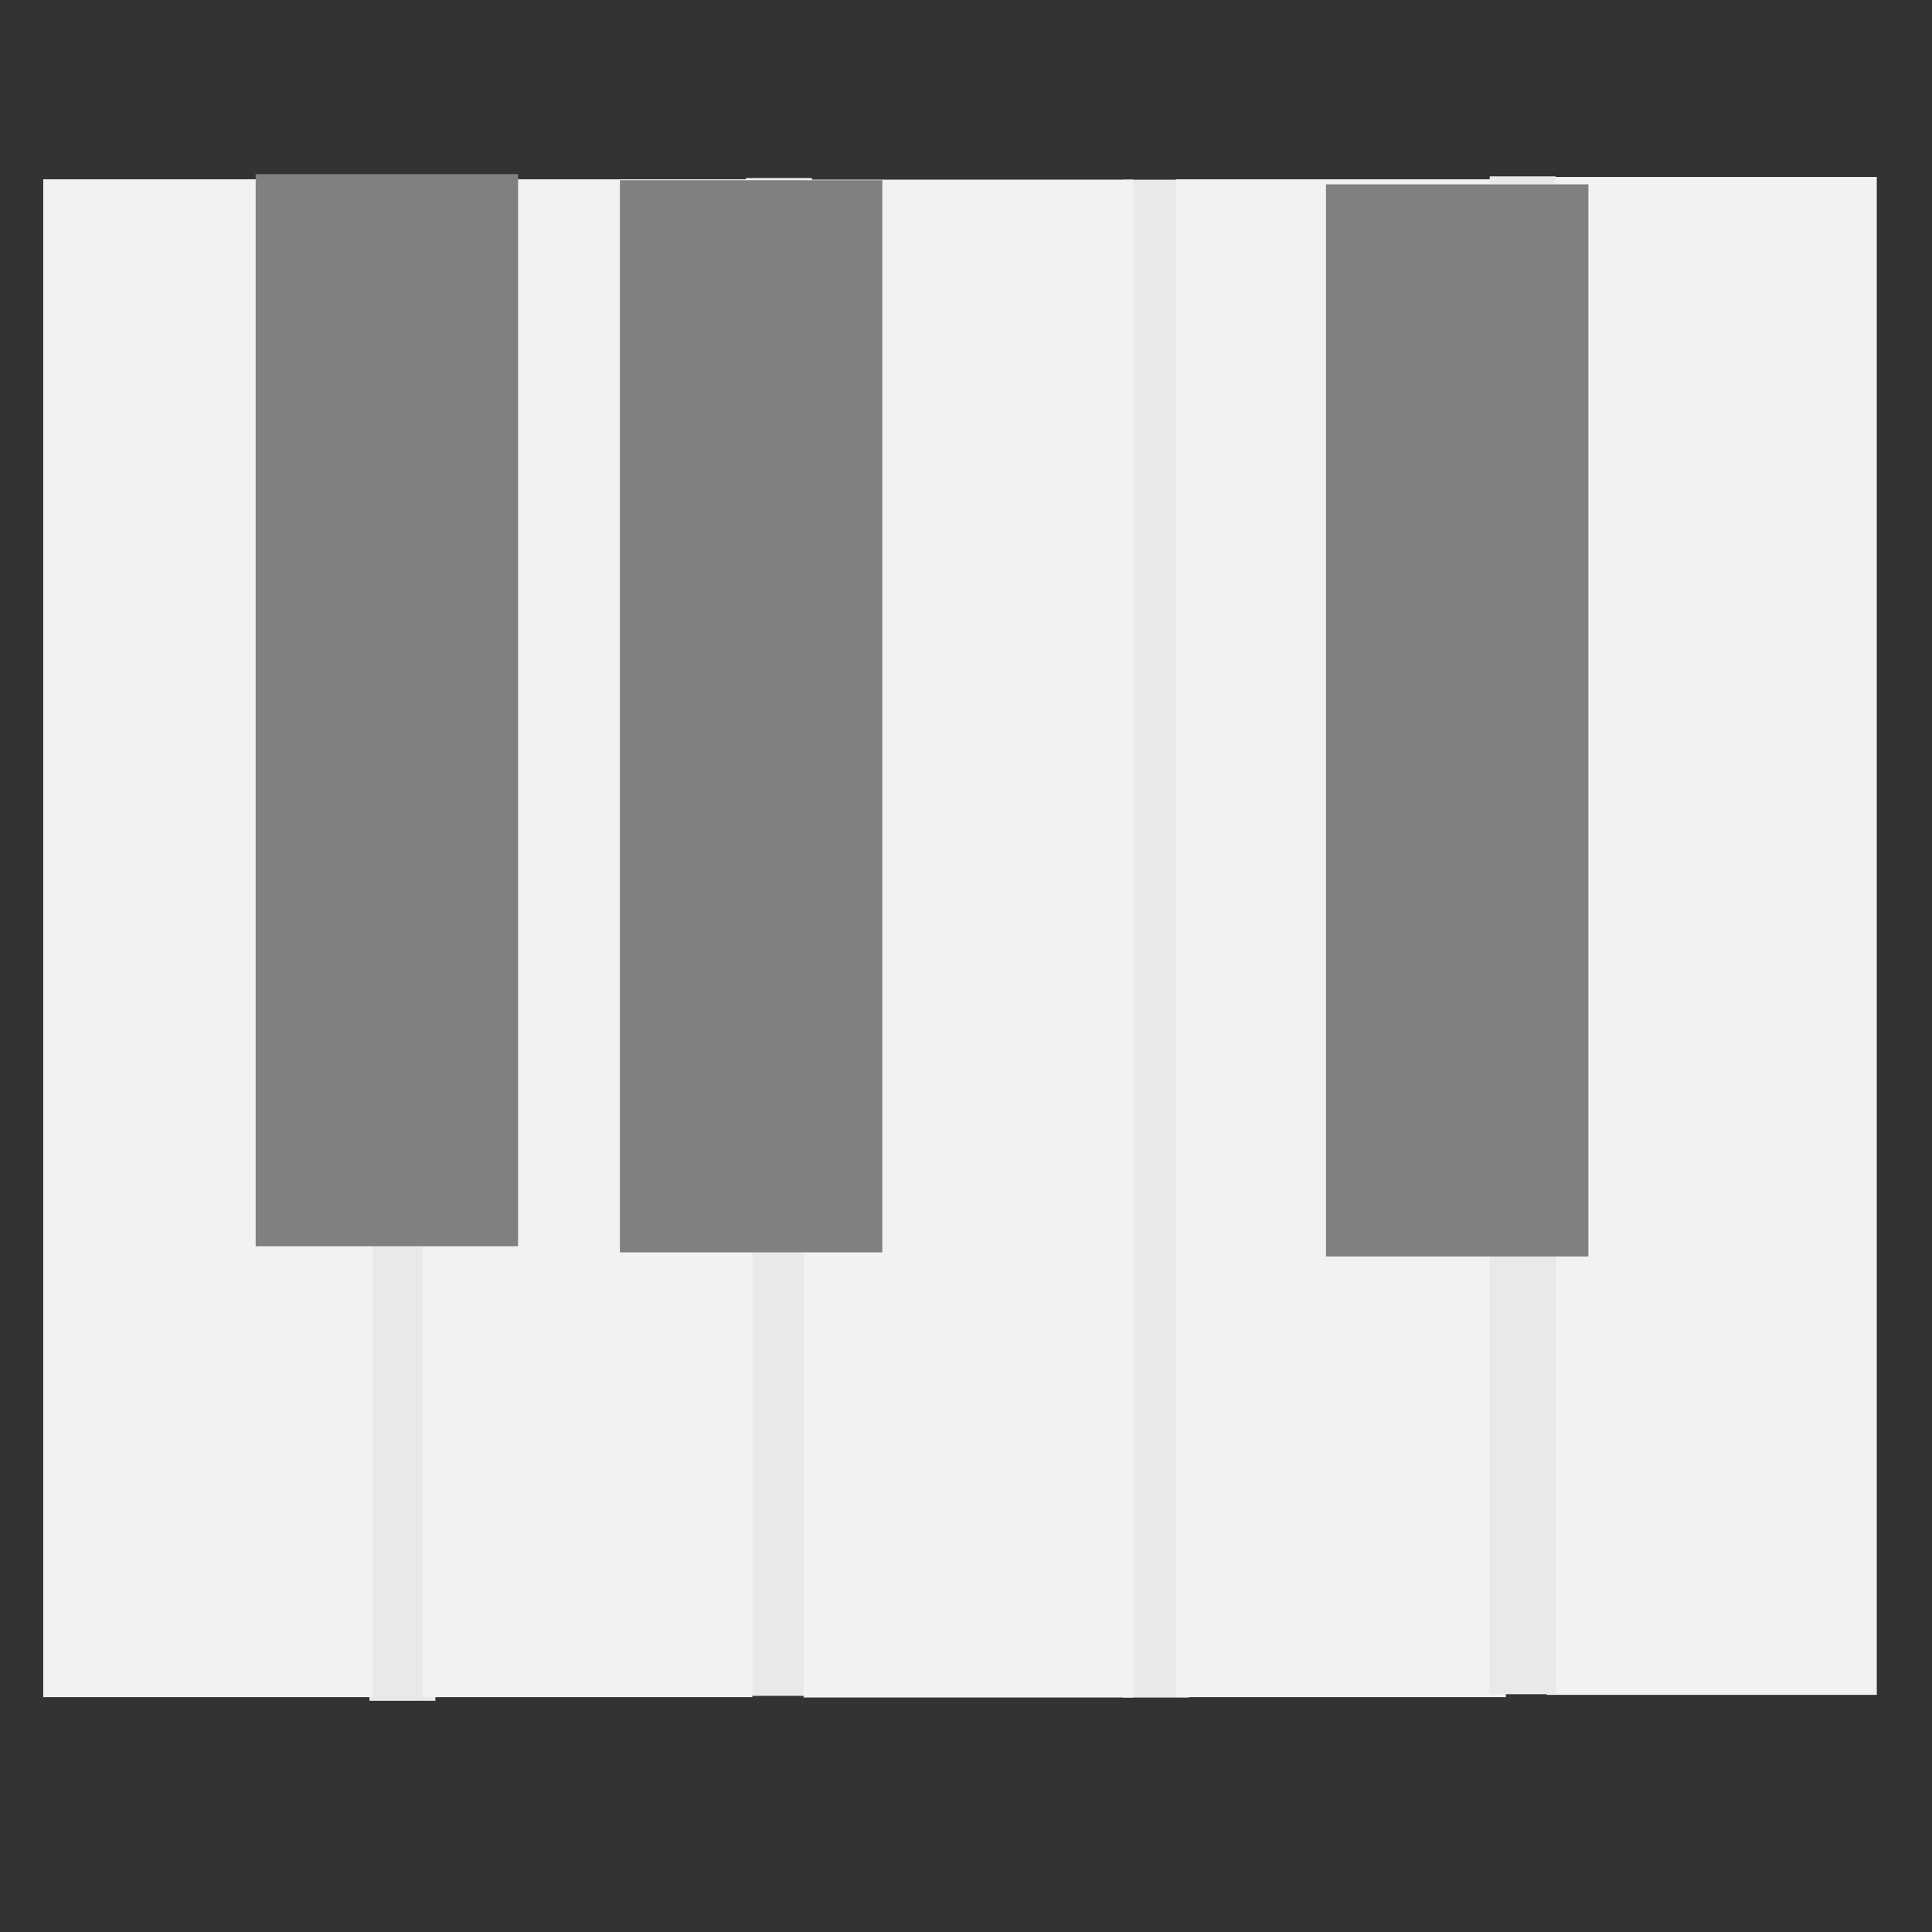 <?xml version="1.0" encoding="UTF-8" standalone="no"?>
<!-- Generator: Adobe Illustrator 19.0.0, SVG Export Plug-In . SVG Version: 6.00 Build 0)  -->

<svg
   xmlns:dc="http://purl.org/dc/elements/1.1/"
   xmlns:cc="http://creativecommons.org/ns#"
   xmlns:rdf="http://www.w3.org/1999/02/22-rdf-syntax-ns#"
   xmlns:svg="http://www.w3.org/2000/svg"
   xmlns="http://www.w3.org/2000/svg"
   xmlns:sodipodi="http://sodipodi.sourceforge.net/DTD/sodipodi-0.dtd"
   xmlns:inkscape="http://www.inkscape.org/namespaces/inkscape"
   version="1.1"
   id="Layer_1"
   x="0px"
   y="0px"
   viewBox="0 0 280.028 280.028"
   style="enable-background:new 0 0 280.028 280.028;"
   xml:space="preserve"
   inkscape:version="0.91 r13725"
   sodipodi:docname="pianoIcon.svg"><rect x="0" y="0" width="280.028" height="280.028" fill="#333333" stroke="none"/><defs
     id="defs41" /><sodipodi:namedview
     pagecolor="#ffffff"
     bordercolor="#666666"
     borderopacity="1"
     objecttolerance="10"
     gridtolerance="10"
     guidetolerance="10"
     inkscape:pageopacity="0"
     inkscape:pageshadow="2"
     inkscape:window-width="1920"
     inkscape:window-height="1017"
     id="namedview39"
     showgrid="false"
     inkscape:zoom="0.8427728"
     inkscape:cx="-85.943706"
     inkscape:cy="240.68271"
     inkscape:window-x="-8"
     inkscape:window-y="-8"
     inkscape:window-maximized="1"
     inkscape:current-layer="Layer_1" /><g
     id="g9" /><g
     id="g11" /><g
     id="g13" /><g
     id="g15" /><g
     id="g17" /><g
     id="g19" /><g
     id="g21" /><g
     id="g23" /><g
     id="g25" /><g
     id="g27" /><g
     id="g29" /><g
     id="g31" /><g
     id="g33" /><g
     id="g35" /><g
     id="g37" /><rect
     style="opacity:1;fill:#e9e9e9;fill-opacity:1;stroke:none;stroke-width:0.764;stroke-miterlimit:4;stroke-dasharray:none;stroke-dashoffset:0;stroke-opacity:1"
     id="rect4171-2"
     width="9.558"
     height="220"
     x="53.547"
     y="26.518" /><rect
     style="opacity:1;fill:#e9e9e9;fill-opacity:1;stroke:none;stroke-width:0.764;stroke-miterlimit:4;stroke-dasharray:none;stroke-dashoffset:0;stroke-opacity:1"
     id="rect4171-2-0"
     width="9.558"
     height="220"
     x="108.121"
     y="25.8" /><rect
     style="opacity:1;fill:#f2f2f2;fill-opacity:1;stroke:none;stroke-width:0.764;stroke-miterlimit:4;stroke-dasharray:none;stroke-dashoffset:0;stroke-opacity:1"
     id="rect4171"
     width="47.824"
     height="220"
     x="6.269"
     y="25.988" /><rect
     style="opacity:1;fill:#e9e9e9;fill-opacity:1;stroke:none;stroke-width:0.764;stroke-miterlimit:4;stroke-dasharray:none;stroke-dashoffset:0;stroke-opacity:1"
     id="rect4171-2-0-9"
     width="9.558"
     height="220"
     x="162.744"
     y="26.046" /><rect
     style="opacity:1;fill:#f2f2f2;fill-opacity:1;stroke:none;stroke-width:0.764;stroke-miterlimit:4;stroke-dasharray:none;stroke-dashoffset:0;stroke-opacity:1"
     id="rect4171-1"
     width="47.824"
     height="220"
     x="61.225"
     y="25.988" /><rect
     style="opacity:1;fill:#f2f2f2;fill-opacity:1;stroke:none;stroke-width:0.764;stroke-miterlimit:4;stroke-dasharray:none;stroke-dashoffset:0;stroke-opacity:1"
     id="rect4171-1-4"
     width="47.824"
     height="220"
     x="116.478"
     y="26.039" /><rect
     style="opacity:1;fill:#f2f2f2;fill-opacity:1;stroke:none;stroke-width:0.764;stroke-miterlimit:4;stroke-dasharray:none;stroke-dashoffset:0;stroke-opacity:1"
     id="rect4171-1-4-2"
     width="47.824"
     height="220"
     x="170.442"
     y="25.988" /><rect
     style="opacity:1;fill:#808080;fill-opacity:1;stroke:none;stroke-width:0.764;stroke-miterlimit:4;stroke-dasharray:none;stroke-dashoffset:0;stroke-opacity:1"
     id="rect4171-8"
     width="38.035"
     height="155.395"
     x="37.056"
     y="25.237" /><rect
     style="opacity:1;fill:#808080;fill-opacity:1;stroke:none;stroke-width:0.764;stroke-miterlimit:4;stroke-dasharray:none;stroke-dashoffset:0;stroke-opacity:1"
     id="rect4171-8-1"
     width="38.035"
     height="155.395"
     x="89.849"
     y="26.126" /><rect
     style="opacity:1;fill:#f2f2f2;fill-opacity:1;stroke:none;stroke-width:0.764;stroke-miterlimit:4;stroke-dasharray:none;stroke-dashoffset:0;stroke-opacity:1"
     id="rect4171-1-4-2-4"
     width="47.824"
     height="220"
     x="224.2"
     y="25.656" /><rect
     style="opacity:1;fill:#e9e9e9;fill-opacity:1;stroke:none;stroke-width:0.764;stroke-miterlimit:4;stroke-dasharray:none;stroke-dashoffset:0;stroke-opacity:1"
     id="rect4171-2-0-9-0"
     width="9.558"
     height="220"
     x="215.921"
     y="25.564" /><rect
     style="opacity:1;fill:#808080;fill-opacity:1;stroke:none;stroke-width:0.764;stroke-miterlimit:4;stroke-dasharray:none;stroke-dashoffset:0;stroke-opacity:1"
     id="rect4171-8-1-2"
     width="38.035"
     height="155.395"
     x="192.19"
     y="26.72" /></svg>